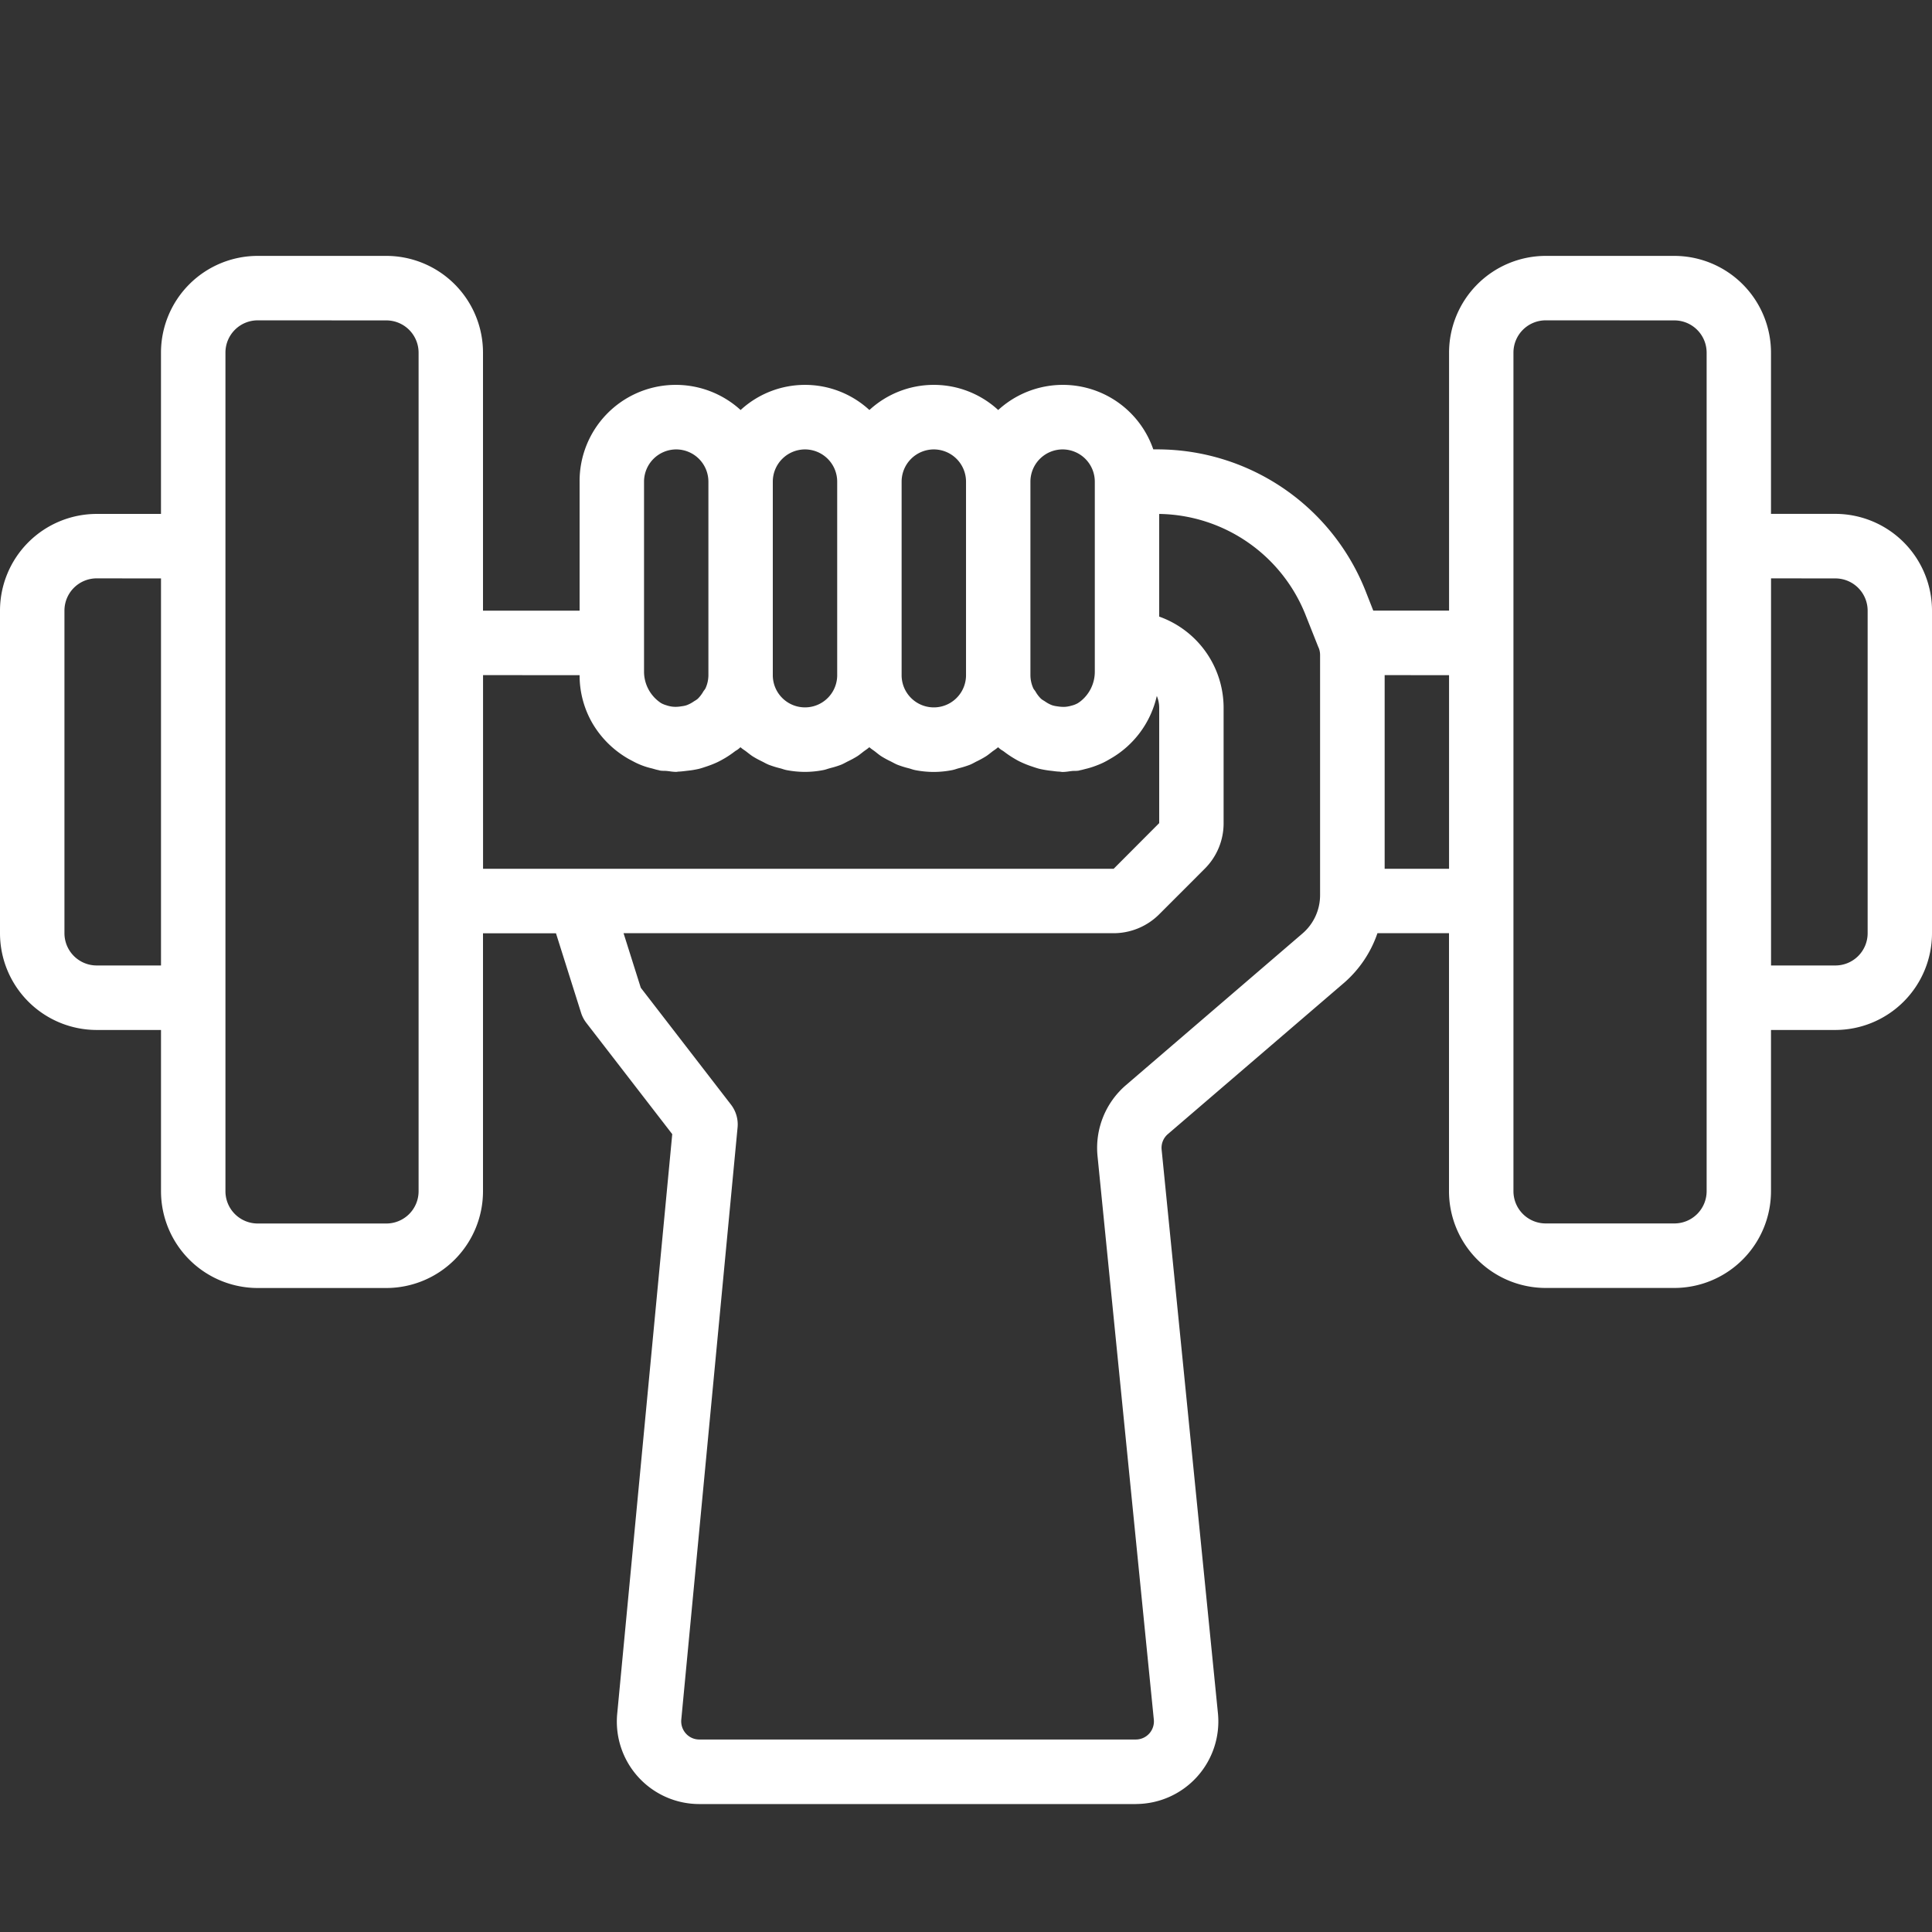 <svg xmlns="http://www.w3.org/2000/svg" xmlns:xlink="http://www.w3.org/1999/xlink" width="151" height="151" viewBox="0 -20 151 151">
  <rect x="0" y="-20" width="151" height="151" fill="#333333" stroke="none"/>
  <defs>
    <clipPath id="clip-path">
      <path id="Clip_2" data-name="Clip 2" d="M0,0H151V121H0Z" fill="none"/>
    </clipPath>
  </defs>
  <g id="Group_3" data-name="Group 3" clip-path="url(#clip-path)">
    <path id="Fill_1" data-name="Fill 1" d="M88.771,121H54.657a6.445,6.445,0,0,1-6.416-7.07l4.3-45.289-6.718-8.7a2.529,2.529,0,0,1-.408-.784l-1.961-6.214H37.75V73.105a7.565,7.565,0,0,1-7.55,7.562H20.133a7.564,7.564,0,0,1-7.549-7.562V60.5H7.55A7.565,7.565,0,0,1,0,52.938V27.729a7.565,7.565,0,0,1,7.55-7.562h5.032V7.563A7.565,7.565,0,0,1,20.132,0H30.2a7.565,7.565,0,0,1,7.55,7.563V27.729H45.3V17.646a7.516,7.516,0,0,1,12.584-5.6,7.427,7.427,0,0,1,10.066,0,7.427,7.427,0,0,1,10.067,0,7.476,7.476,0,0,1,12.121,3.076h.239a17.516,17.516,0,0,1,16.4,11.193l.554,1.41h5.924V7.563A7.565,7.565,0,0,1,120.8,0h10.067a7.565,7.565,0,0,1,7.549,7.563v12.6h5.034A7.564,7.564,0,0,1,151,27.729V52.937a7.565,7.565,0,0,1-7.55,7.563h-5.034V73.1a7.565,7.565,0,0,1-7.55,7.563H120.8a7.565,7.565,0,0,1-7.55-7.563V52.937h-5.593a8.98,8.98,0,0,1-2.572,3.847L91.276,68.64a1.409,1.409,0,0,0-.486,1.215l4.4,44.042a6.455,6.455,0,0,1-6.415,7.1ZM48.736,52.937,50.082,57.2l7.051,9.136a2.537,2.537,0,0,1,.514,1.783l-4.4,46.283a1.432,1.432,0,0,0,.363,1.089,1.4,1.4,0,0,0,1.048.464H88.771A1.414,1.414,0,0,0,90.18,114.4l-4.4-44.042a6.47,6.47,0,0,1,2.222-5.548l13.8-11.854a3.949,3.949,0,0,0,1.372-2.993V31.177a1.451,1.451,0,0,0-.15-.635l-.946-2.382A12.505,12.505,0,0,0,90.6,20.168v8.024a7.571,7.571,0,0,1,5.034,7.1v9.041A5.01,5.01,0,0,1,94.157,47.9L90.6,51.459a5.05,5.05,0,0,1-3.559,1.478Zm-28.6-47.9a2.522,2.522,0,0,0-2.516,2.521V73.105a2.522,2.522,0,0,0,2.516,2.521H30.2a2.522,2.522,0,0,0,2.516-2.521V7.563A2.522,2.522,0,0,0,30.2,5.042Zm100.667,0a2.522,2.522,0,0,0-2.516,2.521V73.1a2.522,2.522,0,0,0,2.516,2.521h10.067a2.522,2.522,0,0,0,2.516-2.521V7.563a2.522,2.522,0,0,0-2.516-2.521Zm17.617,20.166V55.459h5.034a2.522,2.522,0,0,0,2.516-2.521V27.729a2.522,2.522,0,0,0-2.516-2.521Zm-130.867,0a2.521,2.521,0,0,0-2.516,2.52V52.938A2.522,2.522,0,0,0,7.55,55.459h5.034V25.209Zm100.668,7.562V47.9h5.033V32.771Zm-70.467,0V47.9H87.043L90.6,44.332V35.292a2.419,2.419,0,0,0-.187-.9,7.563,7.563,0,0,1-3.674,4.936c-.139.082-.322.187-.516.281-.157.075-.316.143-.486.207a6.621,6.621,0,0,1-.935.292l-.107.028c-.074.02-.149.04-.226.055-.028,0-.057.013-.082.02a.866.866,0,0,1-.087.021,2.131,2.131,0,0,1-.307.02c-.069,0-.14,0-.209.008s-.161.019-.239.03a3.607,3.607,0,0,1-.495.045.838.838,0,0,1-.128-.013c-.031,0-.063-.01-.1-.012a4.47,4.47,0,0,1-.471-.043l-.16-.02a7.833,7.833,0,0,1-.94-.155c-.187-.046-.371-.109-.55-.17l-.049-.017a7.383,7.383,0,0,1-.856-.34c-.222-.1-.429-.224-.585-.317a7.769,7.769,0,0,1-.733-.5,1.623,1.623,0,0,0-.151-.1,1.423,1.423,0,0,1-.173-.12c-.038-.03-.074-.062-.11-.094l-.036-.032a3.124,3.124,0,0,1-.3.228c-.058.041-.117.082-.174.126l-.127.1c-.111.087-.225.176-.346.254a7.138,7.138,0,0,1-.743.406c-.053.027-.105.055-.158.083a3.479,3.479,0,0,1-.346.17,7.6,7.6,0,0,1-.876.274l-.033.009c-.06.016-.12.035-.178.054a2.8,2.8,0,0,1-.285.079,7.518,7.518,0,0,1-1.468.148,7.657,7.657,0,0,1-1.463-.146,2.8,2.8,0,0,1-.282-.079c-.062-.02-.125-.04-.189-.057a7.421,7.421,0,0,1-.9-.281c-.12-.049-.234-.11-.345-.168-.057-.03-.111-.059-.166-.086l-.027-.014a7.305,7.305,0,0,1-.71-.387c-.124-.08-.241-.171-.353-.26l-.125-.1c-.06-.047-.124-.091-.184-.135a3.16,3.16,0,0,1-.286-.219,3.3,3.3,0,0,1-.3.229c-.057.04-.115.081-.171.124l-.106.083c-.118.093-.239.189-.369.272a7.482,7.482,0,0,1-.691.378l-.046.023c-.058.029-.115.059-.171.089-.109.058-.222.117-.34.166a6.692,6.692,0,0,1-.784.248l-.118.032c-.062.017-.124.037-.184.056a2.5,2.5,0,0,1-.286.08,7.514,7.514,0,0,1-1.467.148,7.736,7.736,0,0,1-1.467-.146,2.6,2.6,0,0,1-.268-.076c-.064-.021-.129-.041-.2-.059a7.457,7.457,0,0,1-.908-.283,3.623,3.623,0,0,1-.326-.159c-.058-.031-.116-.061-.175-.09l-.111-.056a6.8,6.8,0,0,1-.635-.351c-.133-.087-.259-.186-.38-.281l-.093-.073c-.058-.044-.118-.086-.176-.127a3.17,3.17,0,0,1-.3-.226l-.1.087-.045.039a1.429,1.429,0,0,1-.178.123,1.783,1.783,0,0,0-.149.1,7.569,7.569,0,0,1-.724.492c-.175.1-.383.222-.6.325a7.776,7.776,0,0,1-.825.328l-.09.03c-.184.062-.358.121-.544.167a7.261,7.261,0,0,1-.889.146l-.178.021c-.164.02-.333.041-.5.046a.855.855,0,0,0-.1.011.76.76,0,0,1-.115.012,3.447,3.447,0,0,1-.465-.042c-.084-.011-.171-.023-.258-.031s-.151-.009-.224-.01a1.931,1.931,0,0,1-.3-.021.656.656,0,0,1-.076-.02.649.649,0,0,0-.074-.02c-.114-.021-.224-.053-.33-.084-.056-.016-.112-.032-.169-.047a5.727,5.727,0,0,1-1.46-.553l-.047-.024-.132-.07c-.095-.05-.192-.1-.285-.158a7.691,7.691,0,0,1-2.7-2.7A7.461,7.461,0,0,1,45.3,32.771ZM72.984,15.125a2.522,2.522,0,0,0-2.516,2.521V32.771a2.517,2.517,0,1,0,5.034,0V17.646A2.522,2.522,0,0,0,72.984,15.125Zm-10.066,0A2.522,2.522,0,0,0,60.4,17.646V32.771a2.516,2.516,0,1,0,5.033,0V17.646A2.522,2.522,0,0,0,62.917,15.125Zm-10.066,0a2.522,2.522,0,0,0-2.516,2.521v12.6l0,2.248a2.941,2.941,0,0,0,1.15,2.329l.053.039a1.246,1.246,0,0,0,.161.108,1.933,1.933,0,0,0,.375.15l.055.018a2.281,2.281,0,0,0,.493.1c.055,0,.112.007.17.007a2.908,2.908,0,0,0,.441-.038l.079-.012a1.925,1.925,0,0,0,.333-.071,2.415,2.415,0,0,0,.576-.3l.094-.058a1.375,1.375,0,0,0,.223-.156,2.586,2.586,0,0,0,.433-.569,1.147,1.147,0,0,1,.072-.1.8.8,0,0,0,.1-.152,2.5,2.5,0,0,0,.223-1.019V17.646A2.522,2.522,0,0,0,52.851,15.125Zm30.2,0a2.522,2.522,0,0,0-2.517,2.521V32.771a2.529,2.529,0,0,0,.221,1.016.783.783,0,0,0,.1.153,1.123,1.123,0,0,1,.072.1,2.517,2.517,0,0,0,.433.57,1.22,1.22,0,0,0,.211.147c.037.022.075.045.111.07a2.431,2.431,0,0,0,.569.3,2.2,2.2,0,0,0,.367.076l.061.009a2.839,2.839,0,0,0,.438.036c.054,0,.108,0,.16-.006a2.4,2.4,0,0,0,.5-.1l.01,0a1.991,1.991,0,0,0,.415-.163,1.488,1.488,0,0,0,.154-.1l.065-.046A2.94,2.94,0,0,0,85.567,32.5V17.646a2.522,2.522,0,0,0-2.516-2.521Z" fill="#fff"/>
  </g>
</svg>
